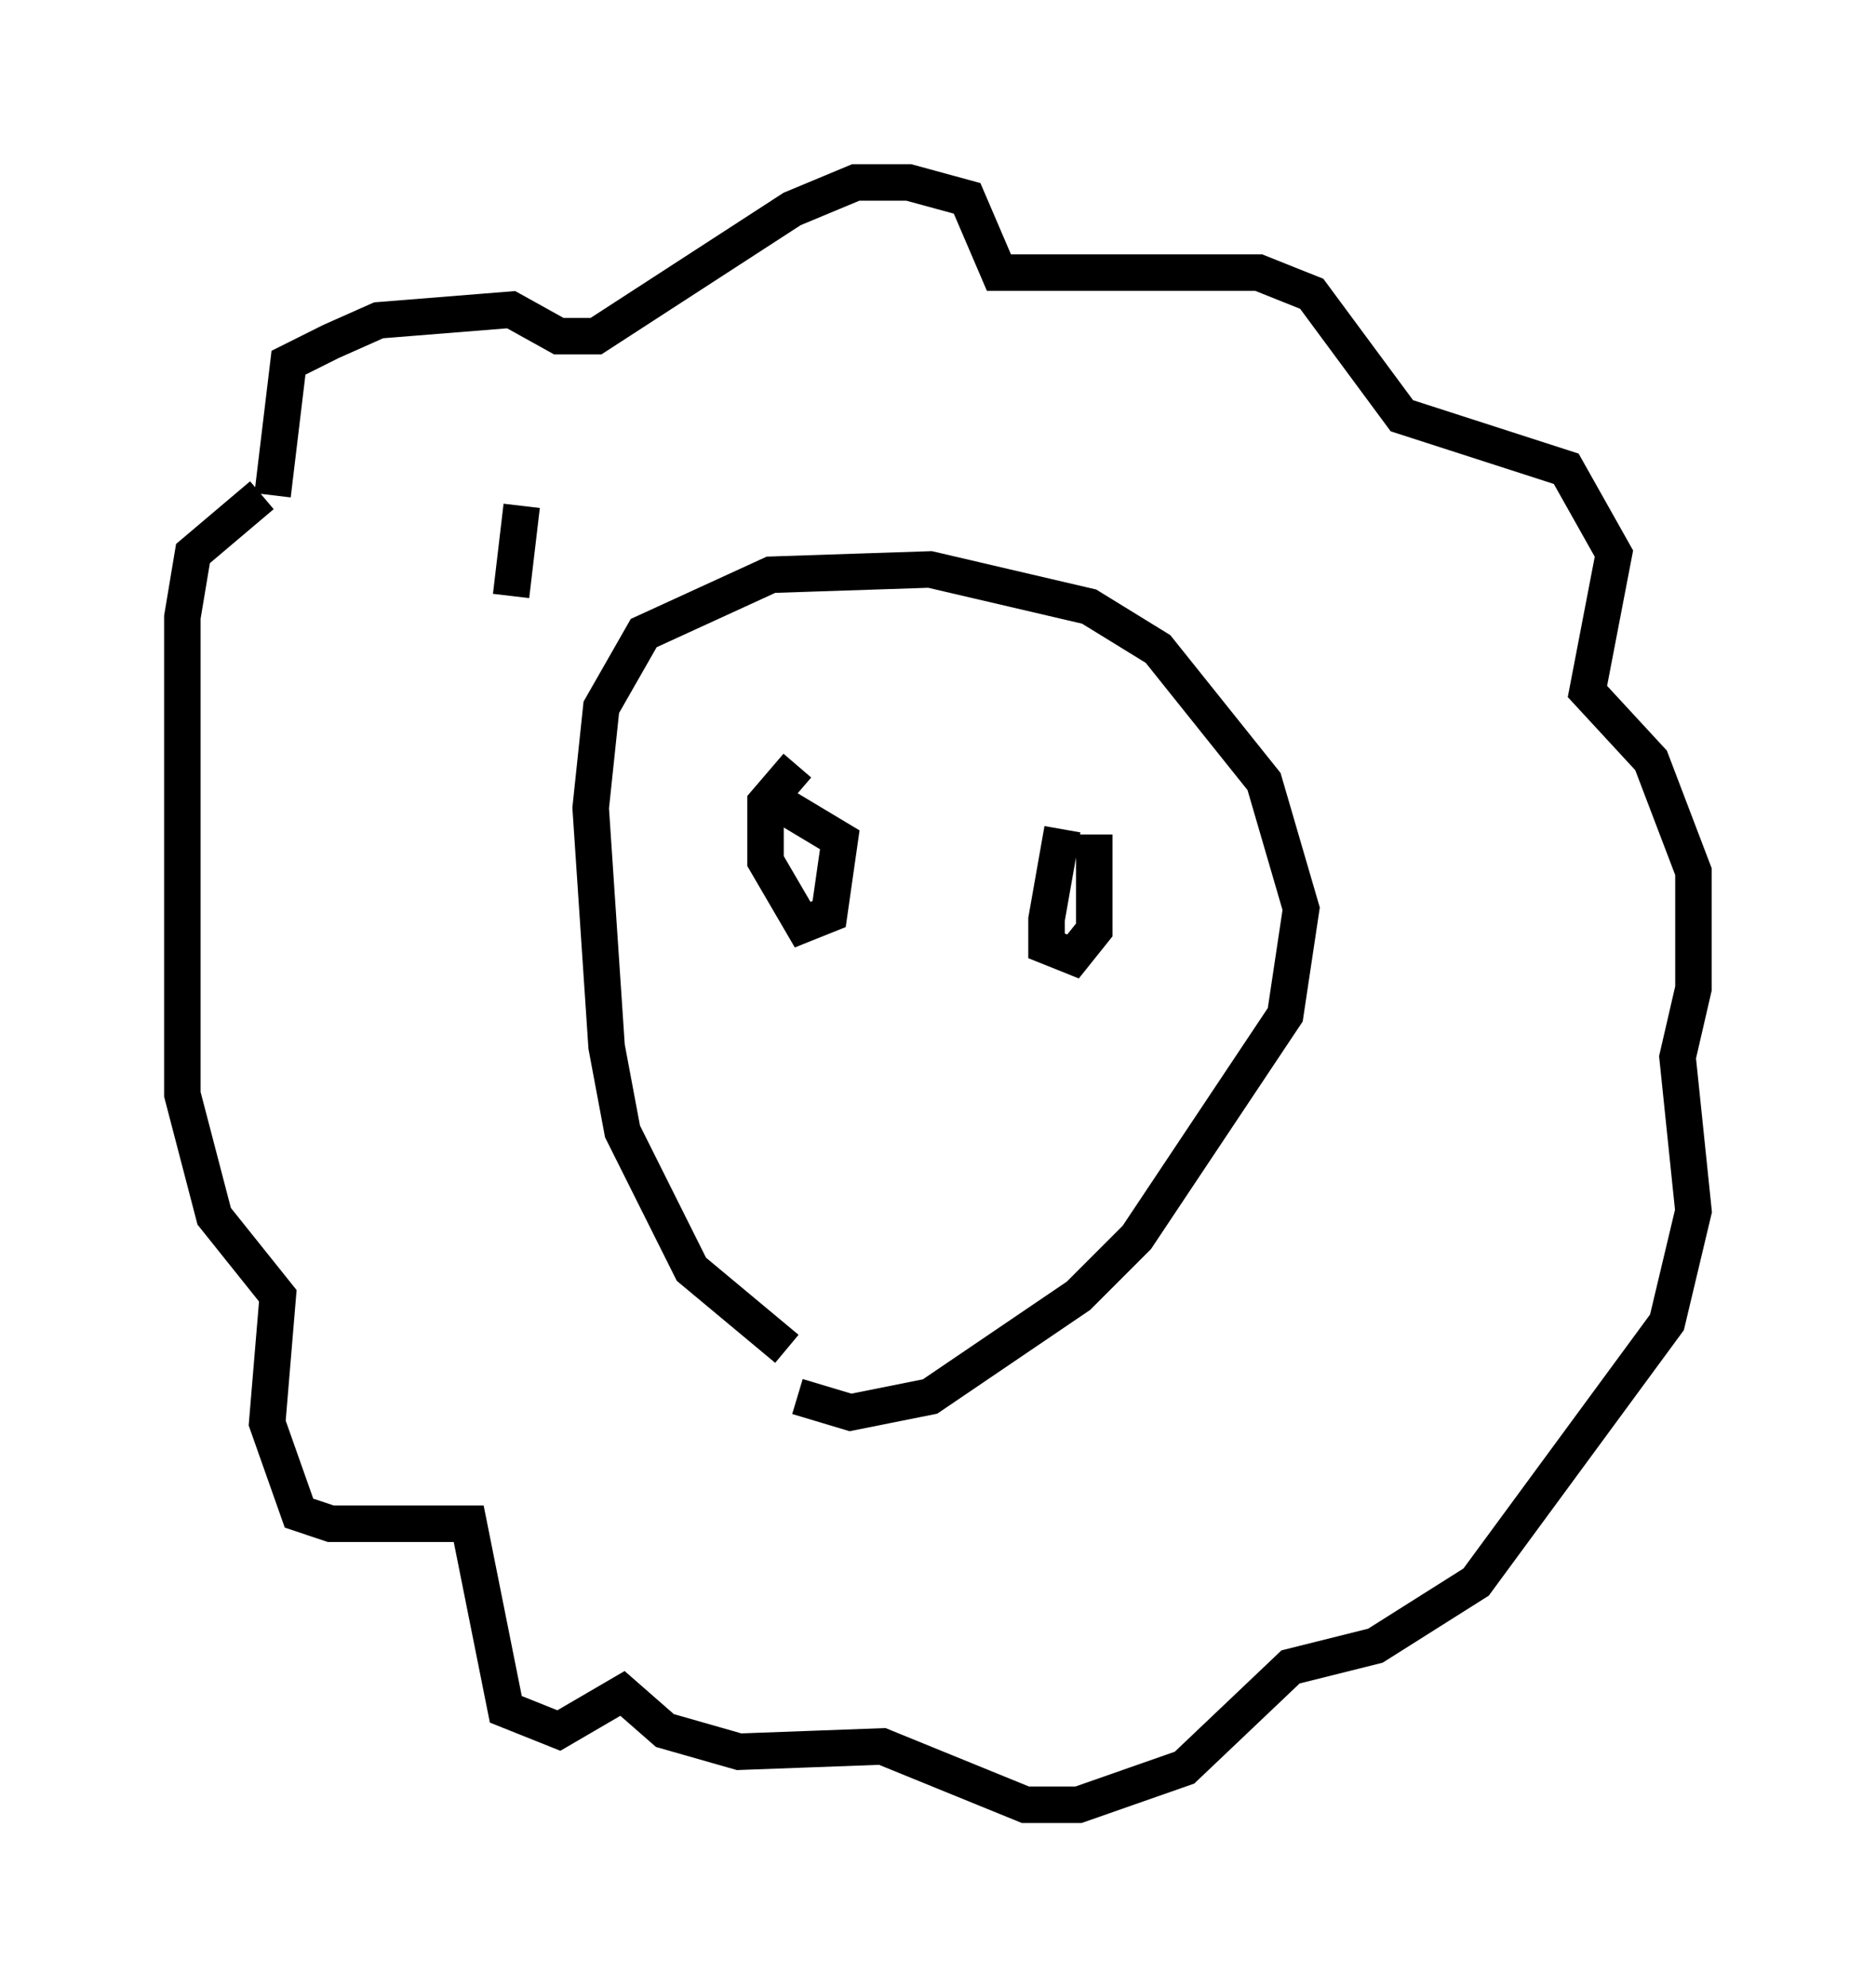<?xml version="1.0" encoding="utf-8" ?>
<svg baseProfile="full" height="54.447" version="1.1" width="51.397" xmlns="http://www.w3.org/2000/svg" xmlns:ev="http://www.w3.org/2001/xml-events" xmlns:xlink="http://www.w3.org/1999/xlink"><defs /><rect fill="white" height="54.447" width="51.397" x="0" y="0" /><path d="M24.754, 37.681 m-3.196, -0.726 l-2.615, -2.179 -1.888, -3.777 l-0.436, -2.324 -0.436, -6.536 l0.291, -2.76 1.162, -2.034 l3.486, -1.598 4.358, -0.145 l4.358, 1.017 1.888, 1.162 l2.905, 3.631 1.017, 3.486 l-0.436, 2.905 -4.067, 6.101 l-1.598, 1.598 -4.067, 2.76 l-2.179, 0.436 -1.453, -0.436 m-14.38, -24.693 l0.436, -3.631 1.162, -0.581 l1.307, -0.581 3.631, -0.291 l1.307, 0.726 1.017, 0.0 l5.374, -3.486 1.743, -0.726 l1.453, 0.0 1.598, 0.436 l0.872, 2.034 7.117, 0.0 l1.453, 0.581 2.469, 3.341 l4.503, 1.453 1.307, 2.324 l-0.726, 3.777 1.743, 1.888 l1.162, 3.05 0.0, 3.196 l-0.436, 1.888 0.436, 4.212 l-0.726, 3.05 -5.229, 7.117 l-2.76, 1.743 -2.324, 0.581 l-2.905, 2.76 -2.905, 1.017 l-1.453, 0.0 -3.922, -1.598 l-3.922, 0.145 -2.034, -0.581 l-1.162, -1.017 -1.743, 1.017 l-1.453, -0.581 -1.017, -5.084 l-3.777, 0.0 -0.872, -0.291 l-0.872, -2.469 0.291, -3.486 l-1.743, -2.179 -0.872, -3.341 l0.0, -13.073 0.291, -1.743 l1.888, -1.598 m13.944, 8.279 l0.0, 0.0 m-0.291, -0.145 l2.179, 1.307 -0.291, 2.034 l-0.726, 0.291 -1.017, -1.743 l0.0, -1.598 0.872, -1.017 m8.134, 1.888 l0.0, 2.615 -0.581, 0.726 l-0.726, -0.291 0.0, -0.726 l0.436, -2.469 m-15.106, -6.391 l0.291, -2.469 " fill="none" stroke="black" stroke-width="1" /></svg>